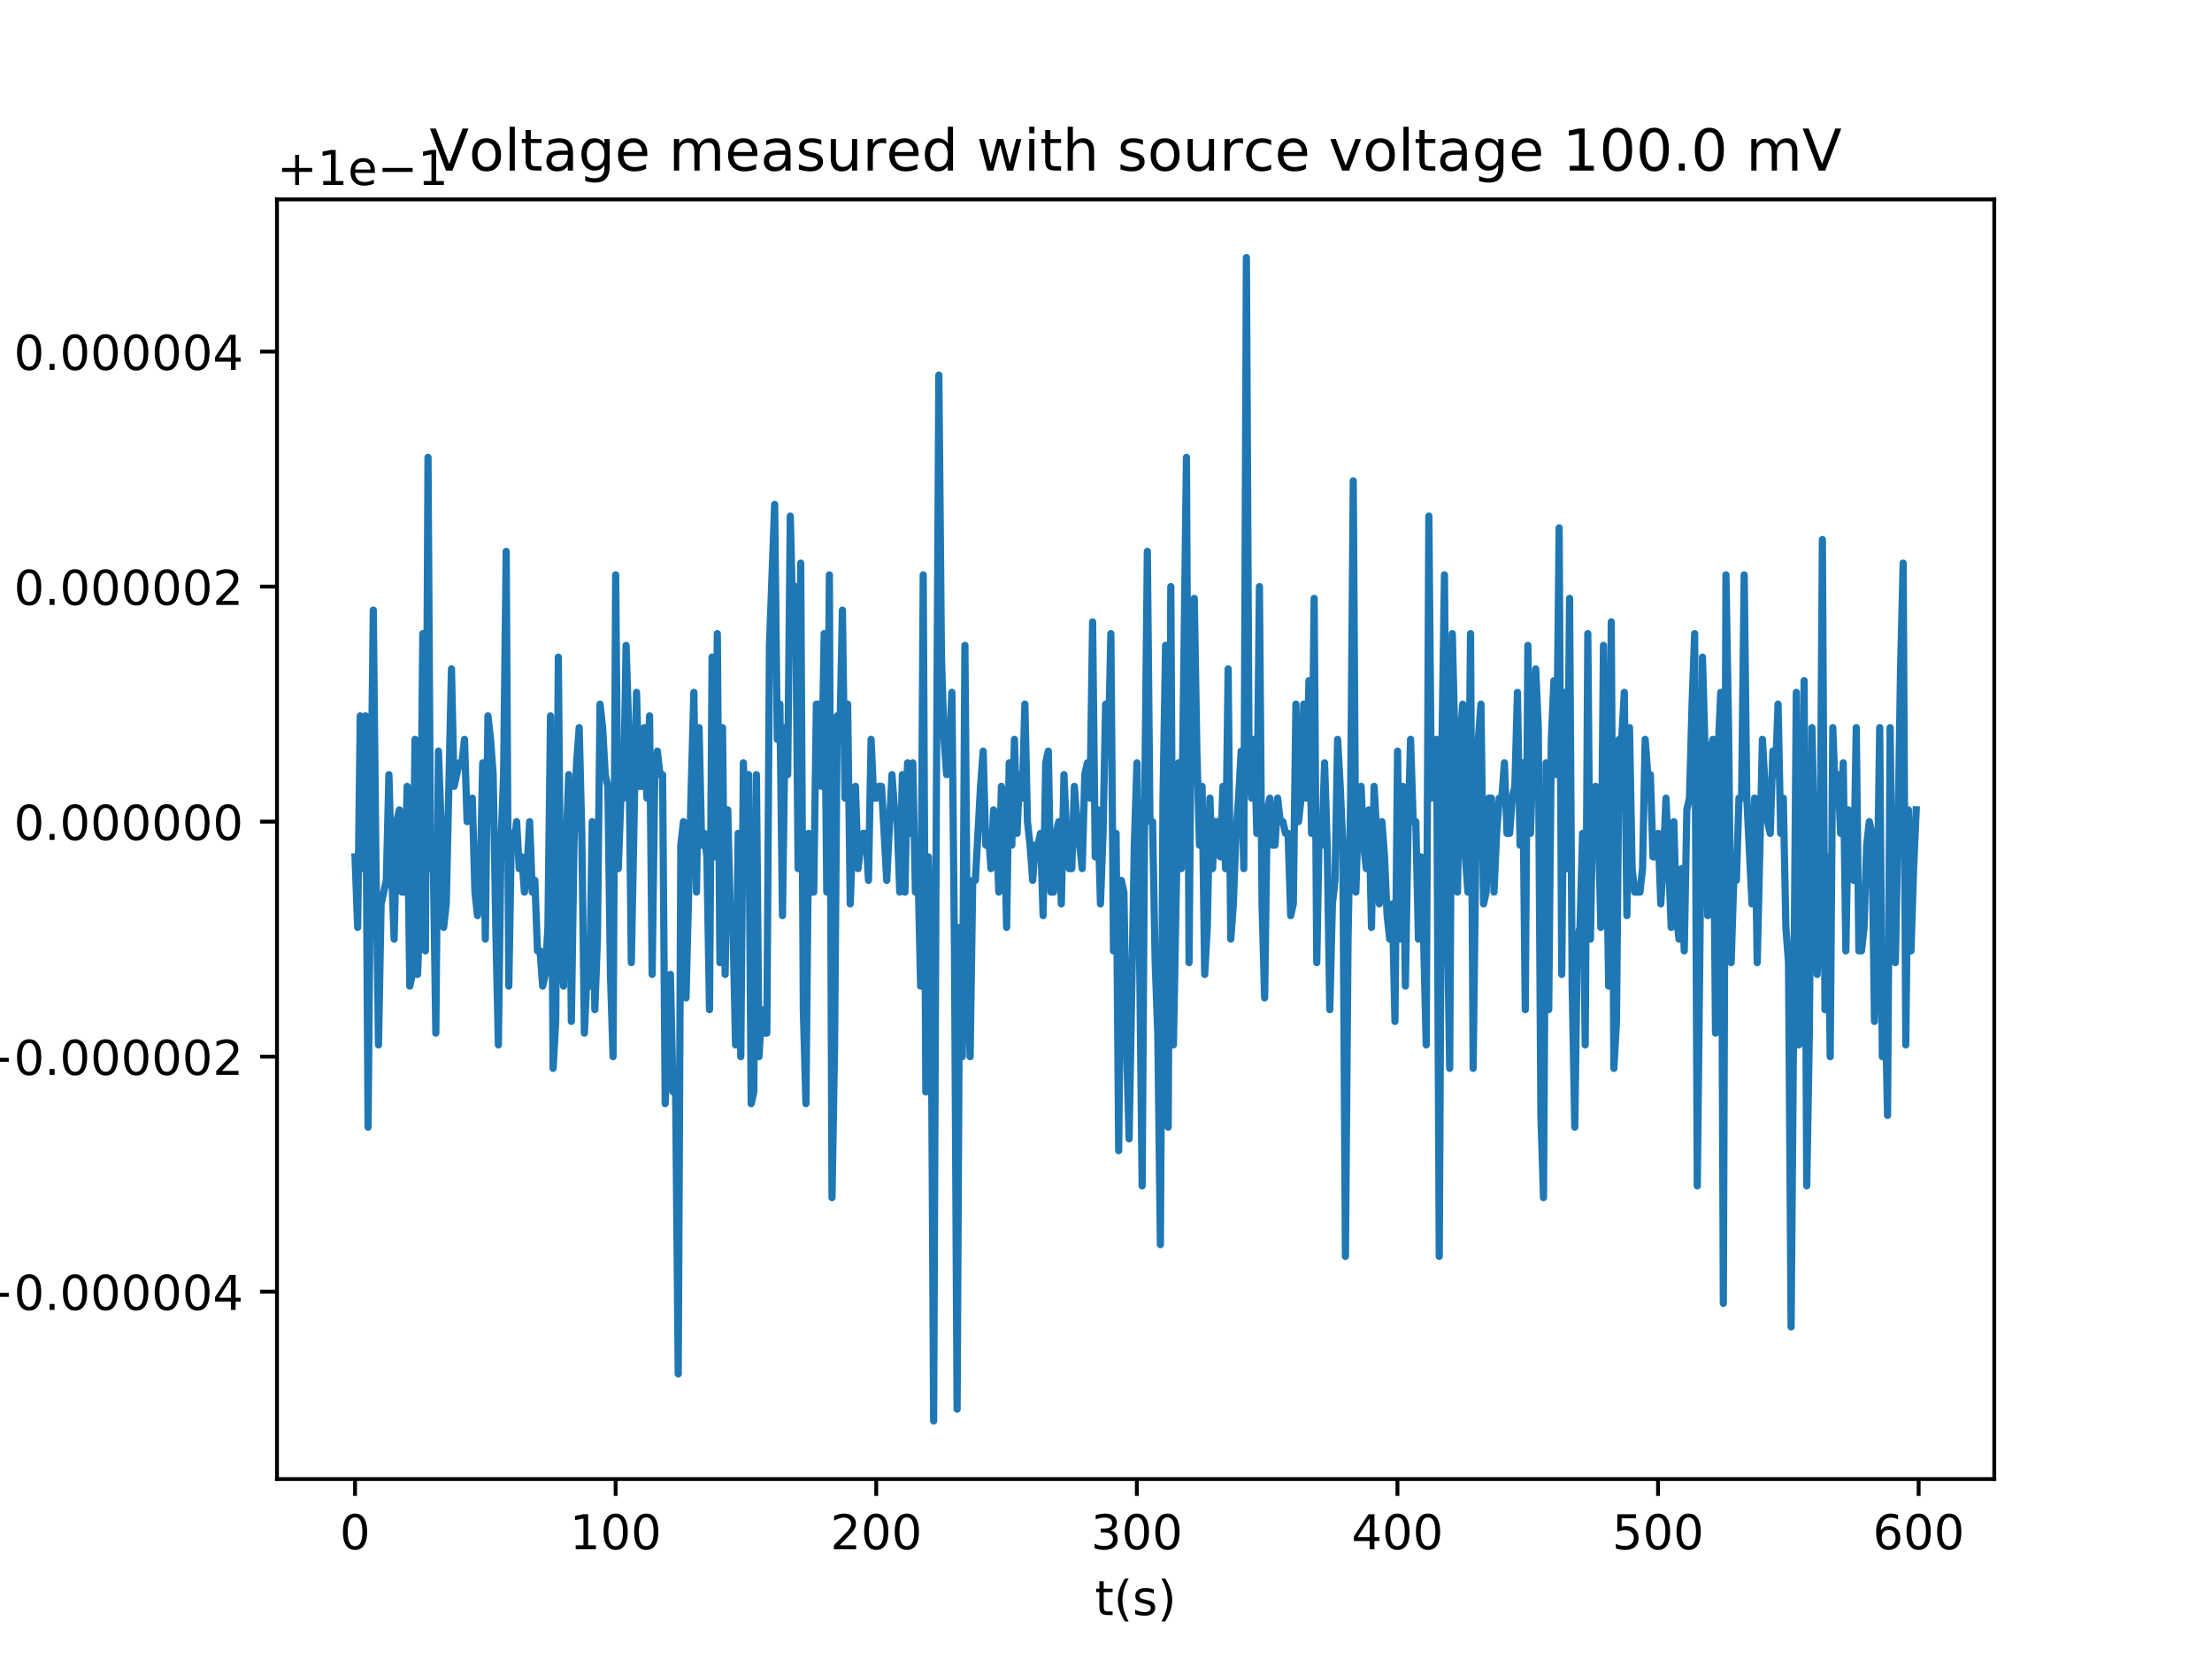 <?xml version="1.0" encoding="utf-8" standalone="no"?>
<!DOCTYPE svg PUBLIC "-//W3C//DTD SVG 1.1//EN"
  "http://www.w3.org/Graphics/SVG/1.1/DTD/svg11.dtd">
<!-- Created with matplotlib (http://matplotlib.org/) -->
<svg height="345pt" version="1.1" viewBox="0 0 460 345" width="460pt" xmlns="http://www.w3.org/2000/svg" xmlns:xlink="http://www.w3.org/1999/xlink">
 <defs>
  <style type="text/css">
*{stroke-linecap:butt;stroke-linejoin:round;}
  </style>
 </defs>
 <g id="figure_1">
  <g id="patch_1">
   <path d="M 0 345.6 
L 460.8 345.6 
L 460.8 0 
L 0 0 
z
" style="fill:#ffffff;"/>
  </g>
  <g id="axes_1">
   <g id="patch_2">
    <path d="M 57.6 307.584 
L 414.72 307.584 
L 414.72 41.472 
L 57.6 41.472 
z
" style="fill:#ffffff;"/>
   </g>
   <g id="matplotlib.axis_1">
    <g id="xtick_1">
     <g id="line2d_1">
      <defs>
       <path d="M 0 0 
L 0 3.5 
" id="m48a5d2c805" style="stroke:#000000;stroke-width:0.8;"/>
      </defs>
      <g>
       <use style="stroke:#000000;stroke-width:0.8;" x="73.832" xlink:href="#m48a5d2c805" y="307.584"/>
      </g>
     </g>
     <g id="text_1">
      <!-- 0 -->
      <defs>
       <path d="M 31.781 66.406 
Q 24.172 66.406 20.328 58.906 
Q 16.5 51.422 16.5 36.375 
Q 16.5 21.391 20.328 13.891 
Q 24.172 6.391 31.781 6.391 
Q 39.453 6.391 43.281 13.891 
Q 47.125 21.391 47.125 36.375 
Q 47.125 51.422 43.281 58.906 
Q 39.453 66.406 31.781 66.406 
z
M 31.781 74.219 
Q 44.047 74.219 50.516 64.516 
Q 56.984 54.828 56.984 36.375 
Q 56.984 17.969 50.516 8.266 
Q 44.047 -1.422 31.781 -1.422 
Q 19.531 -1.422 13.062 8.266 
Q 6.594 17.969 6.594 36.375 
Q 6.594 54.828 13.062 64.516 
Q 19.531 74.219 31.781 74.219 
z
" id="DejaVuSans-30"/>
      </defs>
      <g transform="translate(70.651 322.182)scale(0.1 -0.1)">
       <use xlink:href="#DejaVuSans-30"/>
      </g>
     </g>
    </g>
    <g id="xtick_2">
     <g id="line2d_2">
      <g>
       <use style="stroke:#000000;stroke-width:0.8;" x="128.026" xlink:href="#m48a5d2c805" y="307.584"/>
      </g>
     </g>
     <g id="text_2">
      <!-- 100 -->
      <defs>
       <path d="M 12.406 8.297 
L 28.516 8.297 
L 28.516 63.922 
L 10.984 60.406 
L 10.984 69.391 
L 28.422 72.906 
L 38.281 72.906 
L 38.281 8.297 
L 54.391 8.297 
L 54.391 0 
L 12.406 0 
z
" id="DejaVuSans-31"/>
      </defs>
      <g transform="translate(118.482 322.182)scale(0.1 -0.1)">
       <use xlink:href="#DejaVuSans-31"/>
       <use x="63.623" xlink:href="#DejaVuSans-30"/>
       <use x="127.246" xlink:href="#DejaVuSans-30"/>
      </g>
     </g>
    </g>
    <g id="xtick_3">
     <g id="line2d_3">
      <g>
       <use style="stroke:#000000;stroke-width:0.8;" x="182.22" xlink:href="#m48a5d2c805" y="307.584"/>
      </g>
     </g>
     <g id="text_3">
      <!-- 200 -->
      <defs>
       <path d="M 19.188 8.297 
L 53.609 8.297 
L 53.609 0 
L 7.328 0 
L 7.328 8.297 
Q 12.938 14.109 22.625 23.891 
Q 32.328 33.688 34.812 36.531 
Q 39.547 41.844 41.422 45.531 
Q 43.312 49.219 43.312 52.781 
Q 43.312 58.594 39.234 62.25 
Q 35.156 65.922 28.609 65.922 
Q 23.969 65.922 18.812 64.312 
Q 13.672 62.703 7.812 59.422 
L 7.812 69.391 
Q 13.766 71.781 18.938 73 
Q 24.125 74.219 28.422 74.219 
Q 39.75 74.219 46.484 68.547 
Q 53.219 62.891 53.219 53.422 
Q 53.219 48.922 51.531 44.891 
Q 49.859 40.875 45.406 35.406 
Q 44.188 33.984 37.641 27.219 
Q 31.109 20.453 19.188 8.297 
z
" id="DejaVuSans-32"/>
      </defs>
      <g transform="translate(172.676 322.182)scale(0.1 -0.1)">
       <use xlink:href="#DejaVuSans-32"/>
       <use x="63.623" xlink:href="#DejaVuSans-30"/>
       <use x="127.246" xlink:href="#DejaVuSans-30"/>
      </g>
     </g>
    </g>
    <g id="xtick_4">
     <g id="line2d_4">
      <g>
       <use style="stroke:#000000;stroke-width:0.8;" x="236.413" xlink:href="#m48a5d2c805" y="307.584"/>
      </g>
     </g>
     <g id="text_4">
      <!-- 300 -->
      <defs>
       <path d="M 40.578 39.312 
Q 47.656 37.797 51.625 33 
Q 55.609 28.219 55.609 21.188 
Q 55.609 10.406 48.188 4.484 
Q 40.766 -1.422 27.094 -1.422 
Q 22.516 -1.422 17.656 -0.516 
Q 12.797 0.391 7.625 2.203 
L 7.625 11.719 
Q 11.719 9.328 16.594 8.109 
Q 21.484 6.891 26.812 6.891 
Q 36.078 6.891 40.938 10.547 
Q 45.797 14.203 45.797 21.188 
Q 45.797 27.641 41.281 31.266 
Q 36.766 34.906 28.719 34.906 
L 20.219 34.906 
L 20.219 43.016 
L 29.109 43.016 
Q 36.375 43.016 40.234 45.922 
Q 44.094 48.828 44.094 54.297 
Q 44.094 59.906 40.109 62.906 
Q 36.141 65.922 28.719 65.922 
Q 24.656 65.922 20.016 65.031 
Q 15.375 64.156 9.812 62.312 
L 9.812 71.094 
Q 15.438 72.656 20.344 73.438 
Q 25.25 74.219 29.594 74.219 
Q 40.828 74.219 47.359 69.109 
Q 53.906 64.016 53.906 55.328 
Q 53.906 49.266 50.438 45.094 
Q 46.969 40.922 40.578 39.312 
z
" id="DejaVuSans-33"/>
      </defs>
      <g transform="translate(226.87 322.182)scale(0.1 -0.1)">
       <use xlink:href="#DejaVuSans-33"/>
       <use x="63.623" xlink:href="#DejaVuSans-30"/>
       <use x="127.246" xlink:href="#DejaVuSans-30"/>
      </g>
     </g>
    </g>
    <g id="xtick_5">
     <g id="line2d_5">
      <g>
       <use style="stroke:#000000;stroke-width:0.8;" x="290.607" xlink:href="#m48a5d2c805" y="307.584"/>
      </g>
     </g>
     <g id="text_5">
      <!-- 400 -->
      <defs>
       <path d="M 37.797 64.312 
L 12.891 25.391 
L 37.797 25.391 
z
M 35.203 72.906 
L 47.609 72.906 
L 47.609 25.391 
L 58.016 25.391 
L 58.016 17.188 
L 47.609 17.188 
L 47.609 0 
L 37.797 0 
L 37.797 17.188 
L 4.891 17.188 
L 4.891 26.703 
z
" id="DejaVuSans-34"/>
      </defs>
      <g transform="translate(281.063 322.182)scale(0.1 -0.1)">
       <use xlink:href="#DejaVuSans-34"/>
       <use x="63.623" xlink:href="#DejaVuSans-30"/>
       <use x="127.246" xlink:href="#DejaVuSans-30"/>
      </g>
     </g>
    </g>
    <g id="xtick_6">
     <g id="line2d_6">
      <g>
       <use style="stroke:#000000;stroke-width:0.8;" x="344.801" xlink:href="#m48a5d2c805" y="307.584"/>
      </g>
     </g>
     <g id="text_6">
      <!-- 500 -->
      <defs>
       <path d="M 10.797 72.906 
L 49.516 72.906 
L 49.516 64.594 
L 19.828 64.594 
L 19.828 46.734 
Q 21.969 47.469 24.109 47.828 
Q 26.266 48.188 28.422 48.188 
Q 40.625 48.188 47.75 41.5 
Q 54.891 34.812 54.891 23.391 
Q 54.891 11.625 47.562 5.094 
Q 40.234 -1.422 26.906 -1.422 
Q 22.312 -1.422 17.547 -0.641 
Q 12.797 0.141 7.719 1.703 
L 7.719 11.625 
Q 12.109 9.234 16.797 8.062 
Q 21.484 6.891 26.703 6.891 
Q 35.156 6.891 40.078 11.328 
Q 45.016 15.766 45.016 23.391 
Q 45.016 31 40.078 35.438 
Q 35.156 39.891 26.703 39.891 
Q 22.75 39.891 18.812 39.016 
Q 14.891 38.141 10.797 36.281 
z
" id="DejaVuSans-35"/>
      </defs>
      <g transform="translate(335.257 322.182)scale(0.1 -0.1)">
       <use xlink:href="#DejaVuSans-35"/>
       <use x="63.623" xlink:href="#DejaVuSans-30"/>
       <use x="127.246" xlink:href="#DejaVuSans-30"/>
      </g>
     </g>
    </g>
    <g id="xtick_7">
     <g id="line2d_7">
      <g>
       <use style="stroke:#000000;stroke-width:0.8;" x="398.995" xlink:href="#m48a5d2c805" y="307.584"/>
      </g>
     </g>
     <g id="text_7">
      <!-- 600 -->
      <defs>
       <path d="M 33.016 40.375 
Q 26.375 40.375 22.484 35.828 
Q 18.609 31.297 18.609 23.391 
Q 18.609 15.531 22.484 10.953 
Q 26.375 6.391 33.016 6.391 
Q 39.656 6.391 43.531 10.953 
Q 47.406 15.531 47.406 23.391 
Q 47.406 31.297 43.531 35.828 
Q 39.656 40.375 33.016 40.375 
z
M 52.594 71.297 
L 52.594 62.312 
Q 48.875 64.062 45.094 64.984 
Q 41.312 65.922 37.594 65.922 
Q 27.828 65.922 22.672 59.328 
Q 17.531 52.734 16.797 39.406 
Q 19.672 43.656 24.016 45.922 
Q 28.375 48.188 33.594 48.188 
Q 44.578 48.188 50.953 41.516 
Q 57.328 34.859 57.328 23.391 
Q 57.328 12.156 50.688 5.359 
Q 44.047 -1.422 33.016 -1.422 
Q 20.359 -1.422 13.672 8.266 
Q 6.984 17.969 6.984 36.375 
Q 6.984 53.656 15.188 63.938 
Q 23.391 74.219 37.203 74.219 
Q 40.922 74.219 44.703 73.484 
Q 48.484 72.75 52.594 71.297 
z
" id="DejaVuSans-36"/>
      </defs>
      <g transform="translate(389.451 322.182)scale(0.1 -0.1)">
       <use xlink:href="#DejaVuSans-36"/>
       <use x="63.623" xlink:href="#DejaVuSans-30"/>
       <use x="127.246" xlink:href="#DejaVuSans-30"/>
      </g>
     </g>
    </g>
    <g id="text_8">
     <!-- t(s) -->
     <defs>
      <path d="M 18.312 70.219 
L 18.312 54.688 
L 36.812 54.688 
L 36.812 47.703 
L 18.312 47.703 
L 18.312 18.016 
Q 18.312 11.328 20.141 9.422 
Q 21.969 7.516 27.594 7.516 
L 36.812 7.516 
L 36.812 0 
L 27.594 0 
Q 17.188 0 13.234 3.875 
Q 9.281 7.766 9.281 18.016 
L 9.281 47.703 
L 2.688 47.703 
L 2.688 54.688 
L 9.281 54.688 
L 9.281 70.219 
z
" id="DejaVuSans-74"/>
      <path d="M 31 75.875 
Q 24.469 64.656 21.281 53.656 
Q 18.109 42.672 18.109 31.391 
Q 18.109 20.125 21.312 9.062 
Q 24.516 -2 31 -13.188 
L 23.188 -13.188 
Q 15.875 -1.703 12.234 9.375 
Q 8.594 20.453 8.594 31.391 
Q 8.594 42.281 12.203 53.312 
Q 15.828 64.359 23.188 75.875 
z
" id="DejaVuSans-28"/>
      <path d="M 44.281 53.078 
L 44.281 44.578 
Q 40.484 46.531 36.375 47.5 
Q 32.281 48.484 27.875 48.484 
Q 21.188 48.484 17.844 46.438 
Q 14.5 44.391 14.5 40.281 
Q 14.5 37.156 16.891 35.375 
Q 19.281 33.594 26.516 31.984 
L 29.594 31.297 
Q 39.156 29.25 43.188 25.516 
Q 47.219 21.781 47.219 15.094 
Q 47.219 7.469 41.188 3.016 
Q 35.156 -1.422 24.609 -1.422 
Q 20.219 -1.422 15.453 -0.562 
Q 10.688 0.297 5.422 2 
L 5.422 11.281 
Q 10.406 8.688 15.234 7.391 
Q 20.062 6.109 24.812 6.109 
Q 31.156 6.109 34.562 8.281 
Q 37.984 10.453 37.984 14.406 
Q 37.984 18.062 35.516 20.016 
Q 33.062 21.969 24.703 23.781 
L 21.578 24.516 
Q 13.234 26.266 9.516 29.906 
Q 5.812 33.547 5.812 39.891 
Q 5.812 47.609 11.281 51.797 
Q 16.75 56 26.812 56 
Q 31.781 56 36.172 55.266 
Q 40.578 54.547 44.281 53.078 
z
" id="DejaVuSans-73"/>
      <path d="M 8.016 75.875 
L 15.828 75.875 
Q 23.141 64.359 26.781 53.312 
Q 30.422 42.281 30.422 31.391 
Q 30.422 20.453 26.781 9.375 
Q 23.141 -1.703 15.828 -13.188 
L 8.016 -13.188 
Q 14.5 -2 17.703 9.062 
Q 20.906 20.125 20.906 31.391 
Q 20.906 42.672 17.703 53.656 
Q 14.5 64.656 8.016 75.875 
z
" id="DejaVuSans-29"/>
     </defs>
     <g transform="translate(227.694 335.861)scale(0.1 -0.1)">
      <use xlink:href="#DejaVuSans-74"/>
      <use x="39.209" xlink:href="#DejaVuSans-28"/>
      <use x="78.223" xlink:href="#DejaVuSans-73"/>
      <use x="130.322" xlink:href="#DejaVuSans-29"/>
     </g>
    </g>
   </g>
   <g id="matplotlib.axis_2">
    <g id="ytick_1">
     <g id="line2d_8">
      <defs>
       <path d="M 0 0 
L -3.5 0 
" id="me90db1c198" style="stroke:#000000;stroke-width:0.8;"/>
      </defs>
      <g>
       <use style="stroke:#000000;stroke-width:0.8;" x="57.6" xlink:href="#me90db1c198" y="268.608"/>
      </g>
     </g>
     <g id="text_9">
      <!-- −0.000004 -->
      <defs>
       <path d="M 10.594 35.5 
L 73.188 35.5 
L 73.188 27.203 
L 10.594 27.203 
z
" id="DejaVuSans-2212"/>
       <path d="M 10.688 12.406 
L 21 12.406 
L 21 0 
L 10.688 0 
z
" id="DejaVuSans-2e"/>
      </defs>
      <g transform="translate(-5.495 272.407)scale(0.1 -0.1)">
       <use xlink:href="#DejaVuSans-2212"/>
       <use x="83.789" xlink:href="#DejaVuSans-30"/>
       <use x="147.412" xlink:href="#DejaVuSans-2e"/>
       <use x="179.199" xlink:href="#DejaVuSans-30"/>
       <use x="242.822" xlink:href="#DejaVuSans-30"/>
       <use x="306.445" xlink:href="#DejaVuSans-30"/>
       <use x="370.068" xlink:href="#DejaVuSans-30"/>
       <use x="433.691" xlink:href="#DejaVuSans-30"/>
       <use x="497.314" xlink:href="#DejaVuSans-34"/>
      </g>
     </g>
    </g>
    <g id="ytick_2">
     <g id="line2d_9">
      <g>
       <use style="stroke:#000000;stroke-width:0.8;" x="57.6" xlink:href="#me90db1c198" y="219.735"/>
      </g>
     </g>
     <g id="text_10">
      <!-- −0.000002 -->
      <g transform="translate(-5.495 223.534)scale(0.1 -0.1)">
       <use xlink:href="#DejaVuSans-2212"/>
       <use x="83.789" xlink:href="#DejaVuSans-30"/>
       <use x="147.412" xlink:href="#DejaVuSans-2e"/>
       <use x="179.199" xlink:href="#DejaVuSans-30"/>
       <use x="242.822" xlink:href="#DejaVuSans-30"/>
       <use x="306.445" xlink:href="#DejaVuSans-30"/>
       <use x="370.068" xlink:href="#DejaVuSans-30"/>
       <use x="433.691" xlink:href="#DejaVuSans-30"/>
       <use x="497.314" xlink:href="#DejaVuSans-32"/>
      </g>
     </g>
    </g>
    <g id="ytick_3">
     <g id="line2d_10">
      <g>
       <use style="stroke:#000000;stroke-width:0.8;" x="57.6" xlink:href="#me90db1c198" y="170.863"/>
      </g>
     </g>
     <g id="text_11">
      <!-- 0.000000 -->
      <g transform="translate(2.884 174.662)scale(0.1 -0.1)">
       <use xlink:href="#DejaVuSans-30"/>
       <use x="63.623" xlink:href="#DejaVuSans-2e"/>
       <use x="95.41" xlink:href="#DejaVuSans-30"/>
       <use x="159.033" xlink:href="#DejaVuSans-30"/>
       <use x="222.656" xlink:href="#DejaVuSans-30"/>
       <use x="286.279" xlink:href="#DejaVuSans-30"/>
       <use x="349.902" xlink:href="#DejaVuSans-30"/>
       <use x="413.525" xlink:href="#DejaVuSans-30"/>
      </g>
     </g>
    </g>
    <g id="ytick_4">
     <g id="line2d_11">
      <g>
       <use style="stroke:#000000;stroke-width:0.8;" x="57.6" xlink:href="#me90db1c198" y="121.99"/>
      </g>
     </g>
     <g id="text_12">
      <!-- 0.000002 -->
      <g transform="translate(2.884 125.789)scale(0.1 -0.1)">
       <use xlink:href="#DejaVuSans-30"/>
       <use x="63.623" xlink:href="#DejaVuSans-2e"/>
       <use x="95.41" xlink:href="#DejaVuSans-30"/>
       <use x="159.033" xlink:href="#DejaVuSans-30"/>
       <use x="222.656" xlink:href="#DejaVuSans-30"/>
       <use x="286.279" xlink:href="#DejaVuSans-30"/>
       <use x="349.902" xlink:href="#DejaVuSans-30"/>
       <use x="413.525" xlink:href="#DejaVuSans-32"/>
      </g>
     </g>
    </g>
    <g id="ytick_5">
     <g id="line2d_12">
      <g>
       <use style="stroke:#000000;stroke-width:0.8;" x="57.6" xlink:href="#me90db1c198" y="73.117"/>
      </g>
     </g>
     <g id="text_13">
      <!-- 0.000004 -->
      <g transform="translate(2.884 76.916)scale(0.1 -0.1)">
       <use xlink:href="#DejaVuSans-30"/>
       <use x="63.623" xlink:href="#DejaVuSans-2e"/>
       <use x="95.41" xlink:href="#DejaVuSans-30"/>
       <use x="159.033" xlink:href="#DejaVuSans-30"/>
       <use x="222.656" xlink:href="#DejaVuSans-30"/>
       <use x="286.279" xlink:href="#DejaVuSans-30"/>
       <use x="349.902" xlink:href="#DejaVuSans-30"/>
       <use x="413.525" xlink:href="#DejaVuSans-34"/>
      </g>
     </g>
    </g>
    <g id="text_14">
     <!-- Voltage (V) -->
     <defs>
      <path d="M 28.609 0 
L 0.781 72.906 
L 11.078 72.906 
L 34.188 11.531 
L 57.328 72.906 
L 67.578 72.906 
L 39.797 0 
z
" id="DejaVuSans-56"/>
      <path d="M 30.609 48.391 
Q 23.391 48.391 19.188 42.75 
Q 14.984 37.109 14.984 27.297 
Q 14.984 17.484 19.156 11.844 
Q 23.344 6.203 30.609 6.203 
Q 37.797 6.203 41.984 11.859 
Q 46.188 17.531 46.188 27.297 
Q 46.188 37.016 41.984 42.703 
Q 37.797 48.391 30.609 48.391 
z
M 30.609 56 
Q 42.328 56 49.016 48.375 
Q 55.719 40.766 55.719 27.297 
Q 55.719 13.875 49.016 6.219 
Q 42.328 -1.422 30.609 -1.422 
Q 18.844 -1.422 12.172 6.219 
Q 5.516 13.875 5.516 27.297 
Q 5.516 40.766 12.172 48.375 
Q 18.844 56 30.609 56 
z
" id="DejaVuSans-6f"/>
      <path d="M 9.422 75.984 
L 18.406 75.984 
L 18.406 0 
L 9.422 0 
z
" id="DejaVuSans-6c"/>
      <path d="M 34.281 27.484 
Q 23.391 27.484 19.188 25 
Q 14.984 22.516 14.984 16.5 
Q 14.984 11.719 18.141 8.906 
Q 21.297 6.109 26.703 6.109 
Q 34.188 6.109 38.703 11.406 
Q 43.219 16.703 43.219 25.484 
L 43.219 27.484 
z
M 52.203 31.203 
L 52.203 0 
L 43.219 0 
L 43.219 8.297 
Q 40.141 3.328 35.547 0.953 
Q 30.953 -1.422 24.312 -1.422 
Q 15.922 -1.422 10.953 3.297 
Q 6 8.016 6 15.922 
Q 6 25.141 12.172 29.828 
Q 18.359 34.516 30.609 34.516 
L 43.219 34.516 
L 43.219 35.406 
Q 43.219 41.609 39.141 45 
Q 35.062 48.391 27.688 48.391 
Q 23 48.391 18.547 47.266 
Q 14.109 46.141 10.016 43.891 
L 10.016 52.203 
Q 14.938 54.109 19.578 55.047 
Q 24.219 56 28.609 56 
Q 40.484 56 46.344 49.844 
Q 52.203 43.703 52.203 31.203 
z
" id="DejaVuSans-61"/>
      <path d="M 45.406 27.984 
Q 45.406 37.75 41.375 43.109 
Q 37.359 48.484 30.078 48.484 
Q 22.859 48.484 18.828 43.109 
Q 14.797 37.75 14.797 27.984 
Q 14.797 18.266 18.828 12.891 
Q 22.859 7.516 30.078 7.516 
Q 37.359 7.516 41.375 12.891 
Q 45.406 18.266 45.406 27.984 
z
M 54.391 6.781 
Q 54.391 -7.172 48.188 -13.984 
Q 42 -20.797 29.203 -20.797 
Q 24.469 -20.797 20.266 -20.094 
Q 16.062 -19.391 12.109 -17.922 
L 12.109 -9.188 
Q 16.062 -11.328 19.922 -12.344 
Q 23.781 -13.375 27.781 -13.375 
Q 36.625 -13.375 41.016 -8.766 
Q 45.406 -4.156 45.406 5.172 
L 45.406 9.625 
Q 42.625 4.781 38.281 2.391 
Q 33.938 0 27.875 0 
Q 17.828 0 11.672 7.656 
Q 5.516 15.328 5.516 27.984 
Q 5.516 40.672 11.672 48.328 
Q 17.828 56 27.875 56 
Q 33.938 56 38.281 53.609 
Q 42.625 51.219 45.406 46.391 
L 45.406 54.688 
L 54.391 54.688 
z
" id="DejaVuSans-67"/>
      <path d="M 56.203 29.594 
L 56.203 25.203 
L 14.891 25.203 
Q 15.484 15.922 20.484 11.062 
Q 25.484 6.203 34.422 6.203 
Q 39.594 6.203 44.453 7.469 
Q 49.312 8.734 54.109 11.281 
L 54.109 2.781 
Q 49.266 0.734 44.188 -0.344 
Q 39.109 -1.422 33.891 -1.422 
Q 20.797 -1.422 13.156 6.188 
Q 5.516 13.812 5.516 26.812 
Q 5.516 40.234 12.766 48.109 
Q 20.016 56 32.328 56 
Q 43.359 56 49.781 48.891 
Q 56.203 41.797 56.203 29.594 
z
M 47.219 32.234 
Q 47.125 39.594 43.094 43.984 
Q 39.062 48.391 32.422 48.391 
Q 24.906 48.391 20.391 44.141 
Q 15.875 39.891 15.188 32.172 
z
" id="DejaVuSans-65"/>
      <path id="DejaVuSans-20"/>
     </defs>
     <g transform="translate(-11.575 202.577)rotate(-90)scale(0.1 -0.1)">
      <use xlink:href="#DejaVuSans-56"/>
      <use x="68.299" xlink:href="#DejaVuSans-6f"/>
      <use x="129.48" xlink:href="#DejaVuSans-6c"/>
      <use x="157.264" xlink:href="#DejaVuSans-74"/>
      <use x="196.473" xlink:href="#DejaVuSans-61"/>
      <use x="257.752" xlink:href="#DejaVuSans-67"/>
      <use x="321.229" xlink:href="#DejaVuSans-65"/>
      <use x="382.752" xlink:href="#DejaVuSans-20"/>
      <use x="414.539" xlink:href="#DejaVuSans-28"/>
      <use x="453.553" xlink:href="#DejaVuSans-56"/>
      <use x="521.961" xlink:href="#DejaVuSans-29"/>
     </g>
    </g>
    <g id="text_15">
     <!-- +1e−1 -->
     <defs>
      <path d="M 46 62.703 
L 46 35.5 
L 73.188 35.5 
L 73.188 27.203 
L 46 27.203 
L 46 0 
L 37.797 0 
L 37.797 27.203 
L 10.594 27.203 
L 10.594 35.5 
L 37.797 35.5 
L 37.797 62.703 
z
" id="DejaVuSans-2b"/>
     </defs>
     <g transform="translate(57.6 38.472)scale(0.1 -0.1)">
      <use xlink:href="#DejaVuSans-2b"/>
      <use x="83.789" xlink:href="#DejaVuSans-31"/>
      <use x="147.412" xlink:href="#DejaVuSans-65"/>
      <use x="208.936" xlink:href="#DejaVuSans-2212"/>
      <use x="292.725" xlink:href="#DejaVuSans-31"/>
     </g>
    </g>
   </g>
   <g id="line2d_13">
    <path clip-path="url(#ped19d76038)" d="M 73.833 178.193 
L 74.375 192.855 
L 74.917 148.87 
L 75.459 180.637 
L 76 148.87 
L 76.542 234.397 
L 77.085 173.306 
L 77.627 126.877 
L 78.169 178.193 
L 78.711 217.292 
L 79.253 187.968 
L 80.337 183.081 
L 80.878 161.088 
L 81.42 180.637 
L 81.962 195.299 
L 82.504 170.863 
L 83.046 168.419 
L 83.588 185.524 
L 84.13 185.524 
L 84.672 163.532 
L 85.214 205.073 
L 85.756 202.63 
L 86.298 153.757 
L 86.84 202.63 
L 87.382 187.968 
L 87.924 131.764 
L 88.466 197.743 
L 89.008 95.11 
L 89.549 180.637 
L 90.091 178.193 
L 90.633 214.848 
L 91.175 156.201 
L 91.717 170.863 
L 92.259 192.855 
L 92.801 187.968 
L 93.885 139.095 
L 94.427 163.532 
L 95.511 158.644 
L 96.053 158.644 
L 96.595 153.757 
L 97.137 170.863 
L 98.22 165.975 
L 98.762 185.524 
L 99.304 190.412 
L 99.846 183.081 
L 100.388 158.644 
L 100.93 195.299 
L 101.472 148.87 
L 102.014 153.757 
L 102.556 161.088 
L 103.098 192.855 
L 103.64 217.292 
L 104.182 175.75 
L 104.724 161.088 
L 105.266 114.659 
L 105.808 205.073 
L 106.35 173.306 
L 106.893 175.75 
L 107.434 170.863 
L 107.977 180.637 
L 108.519 178.193 
L 109.061 185.524 
L 109.603 180.637 
L 110.145 170.863 
L 110.688 185.524 
L 111.23 183.081 
L 111.773 197.743 
L 112.315 197.743 
L 112.857 205.073 
L 113.399 202.63 
L 113.941 192.855 
L 114.483 148.87 
L 115.025 222.179 
L 115.567 212.404 
L 116.109 136.652 
L 116.651 197.743 
L 117.193 205.073 
L 117.735 175.75 
L 118.277 161.088 
L 118.819 212.404 
L 119.361 175.75 
L 119.903 158.644 
L 120.445 151.313 
L 120.987 173.306 
L 121.529 214.848 
L 122.071 202.63 
L 122.613 205.073 
L 123.155 170.863 
L 123.697 209.961 
L 124.238 195.299 
L 124.78 146.426 
L 125.322 151.313 
L 125.864 161.088 
L 126.406 163.532 
L 126.948 202.63 
L 127.49 219.735 
L 128.032 119.546 
L 128.574 180.637 
L 129.116 165.975 
L 129.658 165.975 
L 130.2 134.208 
L 130.742 151.313 
L 131.285 200.186 
L 132.369 143.983 
L 132.911 163.532 
L 133.453 163.532 
L 133.995 151.313 
L 134.537 165.975 
L 135.079 148.87 
L 135.621 202.63 
L 136.163 161.088 
L 136.705 156.201 
L 137.247 161.088 
L 137.789 161.088 
L 138.331 229.51 
L 139.415 202.63 
L 139.957 227.066 
L 140.499 227.066 
L 141.041 285.713 
L 141.583 175.75 
L 142.125 170.863 
L 142.667 207.517 
L 143.751 163.532 
L 144.293 143.983 
L 144.835 185.524 
L 145.377 151.313 
L 145.919 175.75 
L 146.461 173.306 
L 147.003 178.193 
L 147.545 209.961 
L 148.087 136.652 
L 148.629 178.193 
L 149.171 131.764 
L 149.713 200.186 
L 150.255 151.313 
L 150.797 202.63 
L 151.339 168.419 
L 151.881 190.412 
L 152.423 192.855 
L 152.965 217.292 
L 153.507 173.306 
L 154.049 219.735 
L 154.591 158.644 
L 155.133 178.193 
L 155.675 161.088 
L 156.217 229.51 
L 156.759 227.066 
L 157.301 161.088 
L 157.843 219.735 
L 158.385 209.961 
L 158.927 214.848 
L 159.469 214.848 
L 160.011 134.208 
L 161.095 104.884 
L 161.637 153.757 
L 162.179 146.426 
L 162.721 190.412 
L 163.263 151.313 
L 163.805 161.088 
L 164.347 107.328 
L 164.889 129.321 
L 165.431 121.99 
L 165.973 180.637 
L 166.515 117.103 
L 167.057 209.961 
L 167.599 229.51 
L 168.141 173.306 
L 168.683 185.524 
L 169.225 185.524 
L 169.767 146.426 
L 170.309 146.426 
L 170.851 163.532 
L 171.393 131.764 
L 171.935 185.524 
L 172.477 119.546 
L 173.019 249.059 
L 173.561 217.292 
L 174.103 148.87 
L 174.645 153.757 
L 175.187 126.877 
L 175.729 165.975 
L 176.271 146.426 
L 176.813 187.968 
L 177.355 173.306 
L 177.897 163.532 
L 178.439 180.637 
L 178.981 175.75 
L 179.523 173.306 
L 180.065 173.306 
L 180.607 183.081 
L 181.149 153.757 
L 181.691 165.975 
L 182.233 165.975 
L 182.775 163.532 
L 183.317 163.532 
L 184.401 183.081 
L 185.485 161.088 
L 186.027 168.419 
L 186.569 170.863 
L 187.111 185.524 
L 187.653 161.088 
L 188.195 185.524 
L 188.737 158.644 
L 189.279 173.306 
L 189.821 158.644 
L 190.363 185.524 
L 190.905 180.637 
L 191.447 205.073 
L 191.989 119.546 
L 192.531 227.066 
L 193.072 178.193 
L 193.614 200.186 
L 194.156 295.488 
L 194.698 170.863 
L 195.24 78.004 
L 195.782 136.652 
L 196.324 153.757 
L 196.866 161.088 
L 197.408 156.201 
L 197.95 143.983 
L 198.492 197.743 
L 199.034 293.044 
L 199.576 192.855 
L 200.118 219.735 
L 200.66 134.208 
L 201.202 202.63 
L 201.744 219.735 
L 202.286 183.081 
L 202.828 183.081 
L 203.912 163.532 
L 204.454 156.201 
L 204.996 175.75 
L 205.538 173.306 
L 206.08 180.637 
L 206.622 168.419 
L 207.164 170.863 
L 207.706 185.524 
L 208.248 163.532 
L 208.79 168.419 
L 209.332 192.855 
L 209.874 158.644 
L 210.416 175.75 
L 210.958 153.757 
L 211.5 173.306 
L 212.042 161.088 
L 212.584 165.975 
L 213.126 146.426 
L 213.668 170.863 
L 214.21 175.75 
L 214.752 183.081 
L 215.294 175.75 
L 215.836 175.75 
L 216.378 173.306 
L 216.92 190.412 
L 217.462 158.644 
L 218.004 156.201 
L 218.546 185.524 
L 219.088 185.524 
L 219.63 173.306 
L 220.172 170.863 
L 220.714 187.968 
L 221.256 161.088 
L 221.798 173.306 
L 222.34 180.637 
L 222.882 180.637 
L 223.424 163.532 
L 223.966 170.863 
L 225.05 180.637 
L 225.592 161.088 
L 226.134 158.644 
L 226.676 165.975 
L 227.218 129.321 
L 227.76 178.193 
L 228.302 168.419 
L 228.844 187.968 
L 229.386 173.306 
L 229.928 146.426 
L 230.47 156.201 
L 231.012 131.764 
L 231.554 197.743 
L 232.096 173.306 
L 232.638 239.284 
L 233.18 183.081 
L 233.722 185.524 
L 234.264 217.292 
L 234.806 236.841 
L 235.89 175.75 
L 236.432 158.644 
L 236.974 197.743 
L 237.516 246.615 
L 238.058 165.975 
L 238.6 114.659 
L 239.142 170.863 
L 239.684 170.863 
L 240.226 200.186 
L 240.768 214.848 
L 241.31 258.833 
L 241.852 165.975 
L 242.394 134.208 
L 242.936 234.397 
L 243.478 121.99 
L 244.02 217.292 
L 245.104 158.644 
L 245.646 180.637 
L 246.73 95.11 
L 247.272 200.186 
L 247.814 134.208 
L 248.356 124.433 
L 248.898 156.201 
L 249.44 175.75 
L 249.982 163.532 
L 250.524 202.63 
L 251.066 192.855 
L 251.608 165.975 
L 252.15 180.637 
L 252.692 170.863 
L 253.234 170.863 
L 253.776 178.193 
L 254.318 163.532 
L 254.86 180.637 
L 255.402 139.095 
L 255.944 195.299 
L 256.486 187.968 
L 257.027 173.306 
L 257.569 165.975 
L 258.111 156.201 
L 258.653 180.637 
L 259.195 53.568 
L 259.737 156.201 
L 260.279 165.975 
L 260.821 153.757 
L 261.363 173.306 
L 261.905 121.99 
L 262.447 187.968 
L 262.989 207.517 
L 263.531 168.419 
L 264.073 165.975 
L 264.615 175.75 
L 265.157 175.75 
L 265.699 165.975 
L 266.241 170.863 
L 266.783 170.863 
L 267.325 173.306 
L 267.867 173.306 
L 268.409 190.412 
L 268.951 187.968 
L 269.493 146.426 
L 270.035 170.863 
L 270.577 165.975 
L 271.119 146.426 
L 271.661 165.975 
L 272.203 141.539 
L 272.745 173.306 
L 273.287 124.433 
L 273.829 200.186 
L 274.371 170.863 
L 274.913 175.75 
L 275.455 158.644 
L 275.997 175.75 
L 276.539 209.961 
L 277.081 187.968 
L 277.623 183.081 
L 278.165 153.757 
L 278.707 163.532 
L 279.249 175.75 
L 279.791 261.277 
L 280.333 195.299 
L 280.875 165.975 
L 281.417 99.997 
L 281.959 185.524 
L 282.501 168.419 
L 283.043 163.532 
L 283.585 175.75 
L 284.127 180.637 
L 284.669 168.419 
L 285.211 192.855 
L 285.753 163.532 
L 286.295 173.306 
L 286.837 187.968 
L 287.379 170.863 
L 287.921 178.193 
L 288.463 190.412 
L 289.005 195.299 
L 289.547 187.968 
L 290.089 212.404 
L 290.631 156.201 
L 291.173 195.299 
L 291.715 163.532 
L 292.257 205.073 
L 292.799 173.306 
L 293.341 153.757 
L 293.883 170.863 
L 294.425 170.863 
L 294.967 195.299 
L 295.509 178.193 
L 296.051 195.299 
L 296.593 217.292 
L 297.135 107.328 
L 297.677 165.975 
L 298.219 158.644 
L 298.761 153.757 
L 299.303 261.277 
L 299.845 156.201 
L 300.387 119.546 
L 300.929 187.968 
L 301.471 222.179 
L 302.013 131.764 
L 302.555 153.757 
L 303.097 185.524 
L 303.639 153.757 
L 304.181 146.426 
L 304.723 178.193 
L 305.265 185.524 
L 305.807 131.764 
L 306.349 222.179 
L 306.891 178.193 
L 307.433 153.757 
L 307.975 146.426 
L 308.517 187.968 
L 309.059 185.524 
L 309.601 165.975 
L 310.143 165.975 
L 310.685 185.524 
L 311.227 173.306 
L 311.769 165.975 
L 312.311 165.975 
L 312.853 158.644 
L 313.395 173.306 
L 313.937 173.306 
L 314.479 165.975 
L 315.021 163.532 
L 315.563 143.983 
L 316.105 175.75 
L 316.647 158.644 
L 317.189 209.961 
L 317.731 134.208 
L 318.273 173.306 
L 319.357 139.095 
L 319.899 151.313 
L 320.44 231.953 
L 320.982 249.059 
L 321.524 158.644 
L 322.066 209.961 
L 322.608 153.757 
L 323.15 141.539 
L 323.692 161.088 
L 324.234 109.772 
L 324.776 202.63 
L 325.318 143.983 
L 325.86 180.637 
L 326.402 124.433 
L 326.944 205.073 
L 327.486 234.397 
L 328.028 195.299 
L 328.57 192.855 
L 329.112 173.306 
L 329.654 217.292 
L 330.196 131.764 
L 330.738 195.299 
L 331.28 165.975 
L 331.822 163.532 
L 332.364 170.863 
L 332.906 192.855 
L 333.448 134.208 
L 334.532 205.073 
L 335.074 129.321 
L 335.616 222.179 
L 336.158 212.404 
L 336.7 153.757 
L 337.242 153.757 
L 337.784 143.983 
L 338.326 190.412 
L 338.868 151.313 
L 339.41 180.637 
L 339.952 185.524 
L 341.036 185.524 
L 341.578 180.637 
L 342.12 153.757 
L 342.662 161.088 
L 343.204 161.088 
L 343.746 178.193 
L 344.288 178.193 
L 344.83 173.306 
L 345.372 187.968 
L 345.914 178.193 
L 346.456 165.975 
L 347.54 192.855 
L 348.082 170.863 
L 348.624 190.412 
L 349.166 195.299 
L 349.708 180.637 
L 350.25 197.743 
L 350.792 168.419 
L 351.334 165.975 
L 351.876 146.426 
L 352.418 131.764 
L 352.96 246.615 
L 353.502 197.743 
L 354.044 136.652 
L 354.586 156.201 
L 355.128 190.412 
L 355.67 156.201 
L 356.212 153.757 
L 356.754 214.848 
L 357.296 156.201 
L 357.838 143.983 
L 358.38 271.052 
L 358.922 119.546 
L 359.464 151.313 
L 360.006 200.186 
L 360.548 183.081 
L 361.09 183.081 
L 361.632 165.975 
L 362.174 165.975 
L 362.716 119.546 
L 363.258 165.975 
L 364.342 187.968 
L 364.884 165.975 
L 365.426 200.186 
L 366.51 153.757 
L 367.052 163.532 
L 367.594 170.863 
L 368.136 173.306 
L 368.678 156.201 
L 369.22 161.088 
L 369.762 146.426 
L 370.304 173.306 
L 370.846 165.975 
L 371.388 192.855 
L 371.93 200.186 
L 372.472 275.939 
L 373.556 143.983 
L 374.098 217.292 
L 374.64 197.743 
L 375.182 141.539 
L 375.724 246.615 
L 376.266 214.848 
L 376.808 151.313 
L 377.892 202.63 
L 378.434 190.412 
L 378.976 112.215 
L 379.518 209.961 
L 380.06 178.193 
L 380.602 219.735 
L 381.144 151.313 
L 381.686 165.975 
L 382.228 161.088 
L 382.77 173.306 
L 383.312 158.644 
L 383.854 197.743 
L 384.395 168.419 
L 384.937 180.637 
L 385.479 183.081 
L 386.021 151.313 
L 386.563 197.743 
L 387.105 197.743 
L 387.647 192.855 
L 388.189 175.75 
L 388.731 170.863 
L 389.273 173.306 
L 389.815 212.404 
L 390.357 187.968 
L 390.899 151.313 
L 391.441 219.735 
L 391.983 205.073 
L 392.525 231.953 
L 393.067 151.313 
L 393.609 195.299 
L 394.151 200.186 
L 394.693 173.306 
L 395.235 139.095 
L 395.777 117.103 
L 396.319 217.292 
L 396.861 168.419 
L 397.403 197.743 
L 397.945 180.637 
L 398.487 168.419 
L 398.487 168.419 
" style="fill:none;stroke:#1f77b4;stroke-linecap:square;stroke-width:1.5;"/>
   </g>
   <g id="patch_3">
    <path d="M 57.6 307.584 
L 57.6 41.472 
" style="fill:none;stroke:#000000;stroke-linecap:square;stroke-linejoin:miter;stroke-width:0.8;"/>
   </g>
   <g id="patch_4">
    <path d="M 414.72 307.584 
L 414.72 41.472 
" style="fill:none;stroke:#000000;stroke-linecap:square;stroke-linejoin:miter;stroke-width:0.8;"/>
   </g>
   <g id="patch_5">
    <path d="M 57.6 307.584 
L 414.72 307.584 
" style="fill:none;stroke:#000000;stroke-linecap:square;stroke-linejoin:miter;stroke-width:0.8;"/>
   </g>
   <g id="patch_6">
    <path d="M 57.6 41.472 
L 414.72 41.472 
" style="fill:none;stroke:#000000;stroke-linecap:square;stroke-linejoin:miter;stroke-width:0.8;"/>
   </g>
   <g id="text_16">
    <!-- Voltage measured with source voltage 100.0 mV -->
    <defs>
     <path d="M 52 44.188 
Q 55.375 50.25 60.062 53.125 
Q 64.75 56 71.094 56 
Q 79.641 56 84.281 50.016 
Q 88.922 44.047 88.922 33.016 
L 88.922 0 
L 79.891 0 
L 79.891 32.719 
Q 79.891 40.578 77.094 44.375 
Q 74.312 48.188 68.609 48.188 
Q 61.625 48.188 57.562 43.547 
Q 53.516 38.922 53.516 30.906 
L 53.516 0 
L 44.484 0 
L 44.484 32.719 
Q 44.484 40.625 41.703 44.406 
Q 38.922 48.188 33.109 48.188 
Q 26.219 48.188 22.156 43.531 
Q 18.109 38.875 18.109 30.906 
L 18.109 0 
L 9.078 0 
L 9.078 54.688 
L 18.109 54.688 
L 18.109 46.188 
Q 21.188 51.219 25.484 53.609 
Q 29.781 56 35.688 56 
Q 41.656 56 45.828 52.969 
Q 50 49.953 52 44.188 
z
" id="DejaVuSans-6d"/>
     <path d="M 8.5 21.578 
L 8.5 54.688 
L 17.484 54.688 
L 17.484 21.922 
Q 17.484 14.156 20.5 10.266 
Q 23.531 6.391 29.594 6.391 
Q 36.859 6.391 41.078 11.031 
Q 45.312 15.672 45.312 23.688 
L 45.312 54.688 
L 54.297 54.688 
L 54.297 0 
L 45.312 0 
L 45.312 8.406 
Q 42.047 3.422 37.719 1 
Q 33.406 -1.422 27.688 -1.422 
Q 18.266 -1.422 13.375 4.438 
Q 8.5 10.297 8.5 21.578 
z
M 31.109 56 
z
" id="DejaVuSans-75"/>
     <path d="M 41.109 46.297 
Q 39.594 47.172 37.812 47.578 
Q 36.031 48 33.891 48 
Q 26.266 48 22.188 43.047 
Q 18.109 38.094 18.109 28.812 
L 18.109 0 
L 9.078 0 
L 9.078 54.688 
L 18.109 54.688 
L 18.109 46.188 
Q 20.953 51.172 25.484 53.578 
Q 30.031 56 36.531 56 
Q 37.453 56 38.578 55.875 
Q 39.703 55.766 41.062 55.516 
z
" id="DejaVuSans-72"/>
     <path d="M 45.406 46.391 
L 45.406 75.984 
L 54.391 75.984 
L 54.391 0 
L 45.406 0 
L 45.406 8.203 
Q 42.578 3.328 38.25 0.953 
Q 33.938 -1.422 27.875 -1.422 
Q 17.969 -1.422 11.734 6.484 
Q 5.516 14.406 5.516 27.297 
Q 5.516 40.188 11.734 48.094 
Q 17.969 56 27.875 56 
Q 33.938 56 38.25 53.625 
Q 42.578 51.266 45.406 46.391 
z
M 14.797 27.297 
Q 14.797 17.391 18.875 11.75 
Q 22.953 6.109 30.078 6.109 
Q 37.203 6.109 41.297 11.75 
Q 45.406 17.391 45.406 27.297 
Q 45.406 37.203 41.297 42.844 
Q 37.203 48.484 30.078 48.484 
Q 22.953 48.484 18.875 42.844 
Q 14.797 37.203 14.797 27.297 
z
" id="DejaVuSans-64"/>
     <path d="M 4.203 54.688 
L 13.188 54.688 
L 24.422 12.016 
L 35.594 54.688 
L 46.188 54.688 
L 57.422 12.016 
L 68.609 54.688 
L 77.594 54.688 
L 63.281 0 
L 52.688 0 
L 40.922 44.828 
L 29.109 0 
L 18.5 0 
z
" id="DejaVuSans-77"/>
     <path d="M 9.422 54.688 
L 18.406 54.688 
L 18.406 0 
L 9.422 0 
z
M 9.422 75.984 
L 18.406 75.984 
L 18.406 64.594 
L 9.422 64.594 
z
" id="DejaVuSans-69"/>
     <path d="M 54.891 33.016 
L 54.891 0 
L 45.906 0 
L 45.906 32.719 
Q 45.906 40.484 42.875 44.328 
Q 39.844 48.188 33.797 48.188 
Q 26.516 48.188 22.312 43.547 
Q 18.109 38.922 18.109 30.906 
L 18.109 0 
L 9.078 0 
L 9.078 75.984 
L 18.109 75.984 
L 18.109 46.188 
Q 21.344 51.125 25.703 53.562 
Q 30.078 56 35.797 56 
Q 45.219 56 50.047 50.172 
Q 54.891 44.344 54.891 33.016 
z
" id="DejaVuSans-68"/>
     <path d="M 48.781 52.594 
L 48.781 44.188 
Q 44.969 46.297 41.141 47.344 
Q 37.312 48.391 33.406 48.391 
Q 24.656 48.391 19.812 42.844 
Q 14.984 37.312 14.984 27.297 
Q 14.984 17.281 19.812 11.734 
Q 24.656 6.203 33.406 6.203 
Q 37.312 6.203 41.141 7.25 
Q 44.969 8.297 48.781 10.406 
L 48.781 2.094 
Q 45.016 0.344 40.984 -0.531 
Q 36.969 -1.422 32.422 -1.422 
Q 20.062 -1.422 12.781 6.344 
Q 5.516 14.109 5.516 27.297 
Q 5.516 40.672 12.859 48.328 
Q 20.219 56 33.016 56 
Q 37.156 56 41.109 55.141 
Q 45.062 54.297 48.781 52.594 
z
" id="DejaVuSans-63"/>
     <path d="M 2.984 54.688 
L 12.5 54.688 
L 29.594 8.797 
L 46.688 54.688 
L 56.203 54.688 
L 35.688 0 
L 23.484 0 
z
" id="DejaVuSans-76"/>
    </defs>
    <g transform="translate(89.317 35.472)scale(0.12 -0.12)">
     <use xlink:href="#DejaVuSans-56"/>
     <use x="68.299" xlink:href="#DejaVuSans-6f"/>
     <use x="129.48" xlink:href="#DejaVuSans-6c"/>
     <use x="157.264" xlink:href="#DejaVuSans-74"/>
     <use x="196.473" xlink:href="#DejaVuSans-61"/>
     <use x="257.752" xlink:href="#DejaVuSans-67"/>
     <use x="321.229" xlink:href="#DejaVuSans-65"/>
     <use x="382.752" xlink:href="#DejaVuSans-20"/>
     <use x="414.539" xlink:href="#DejaVuSans-6d"/>
     <use x="511.951" xlink:href="#DejaVuSans-65"/>
     <use x="573.475" xlink:href="#DejaVuSans-61"/>
     <use x="634.754" xlink:href="#DejaVuSans-73"/>
     <use x="686.854" xlink:href="#DejaVuSans-75"/>
     <use x="750.232" xlink:href="#DejaVuSans-72"/>
     <use x="791.314" xlink:href="#DejaVuSans-65"/>
     <use x="852.838" xlink:href="#DejaVuSans-64"/>
     <use x="916.314" xlink:href="#DejaVuSans-20"/>
     <use x="948.102" xlink:href="#DejaVuSans-77"/>
     <use x="1029.889" xlink:href="#DejaVuSans-69"/>
     <use x="1057.672" xlink:href="#DejaVuSans-74"/>
     <use x="1096.881" xlink:href="#DejaVuSans-68"/>
     <use x="1160.26" xlink:href="#DejaVuSans-20"/>
     <use x="1192.047" xlink:href="#DejaVuSans-73"/>
     <use x="1244.146" xlink:href="#DejaVuSans-6f"/>
     <use x="1305.328" xlink:href="#DejaVuSans-75"/>
     <use x="1368.707" xlink:href="#DejaVuSans-72"/>
     <use x="1409.789" xlink:href="#DejaVuSans-63"/>
     <use x="1464.77" xlink:href="#DejaVuSans-65"/>
     <use x="1526.293" xlink:href="#DejaVuSans-20"/>
     <use x="1558.08" xlink:href="#DejaVuSans-76"/>
     <use x="1617.26" xlink:href="#DejaVuSans-6f"/>
     <use x="1678.441" xlink:href="#DejaVuSans-6c"/>
     <use x="1706.225" xlink:href="#DejaVuSans-74"/>
     <use x="1745.434" xlink:href="#DejaVuSans-61"/>
     <use x="1806.713" xlink:href="#DejaVuSans-67"/>
     <use x="1870.189" xlink:href="#DejaVuSans-65"/>
     <use x="1931.713" xlink:href="#DejaVuSans-20"/>
     <use x="1963.5" xlink:href="#DejaVuSans-31"/>
     <use x="2027.123" xlink:href="#DejaVuSans-30"/>
     <use x="2090.746" xlink:href="#DejaVuSans-30"/>
     <use x="2154.369" xlink:href="#DejaVuSans-2e"/>
     <use x="2186.156" xlink:href="#DejaVuSans-30"/>
     <use x="2249.779" xlink:href="#DejaVuSans-20"/>
     <use x="2281.566" xlink:href="#DejaVuSans-6d"/>
     <use x="2378.979" xlink:href="#DejaVuSans-56"/>
    </g>
   </g>
  </g>
 </g>
 <defs>
  <clipPath id="ped19d76038">
   <rect height="266.112" width="357.12" x="57.6" y="41.472"/>
  </clipPath>
 </defs>
</svg>
